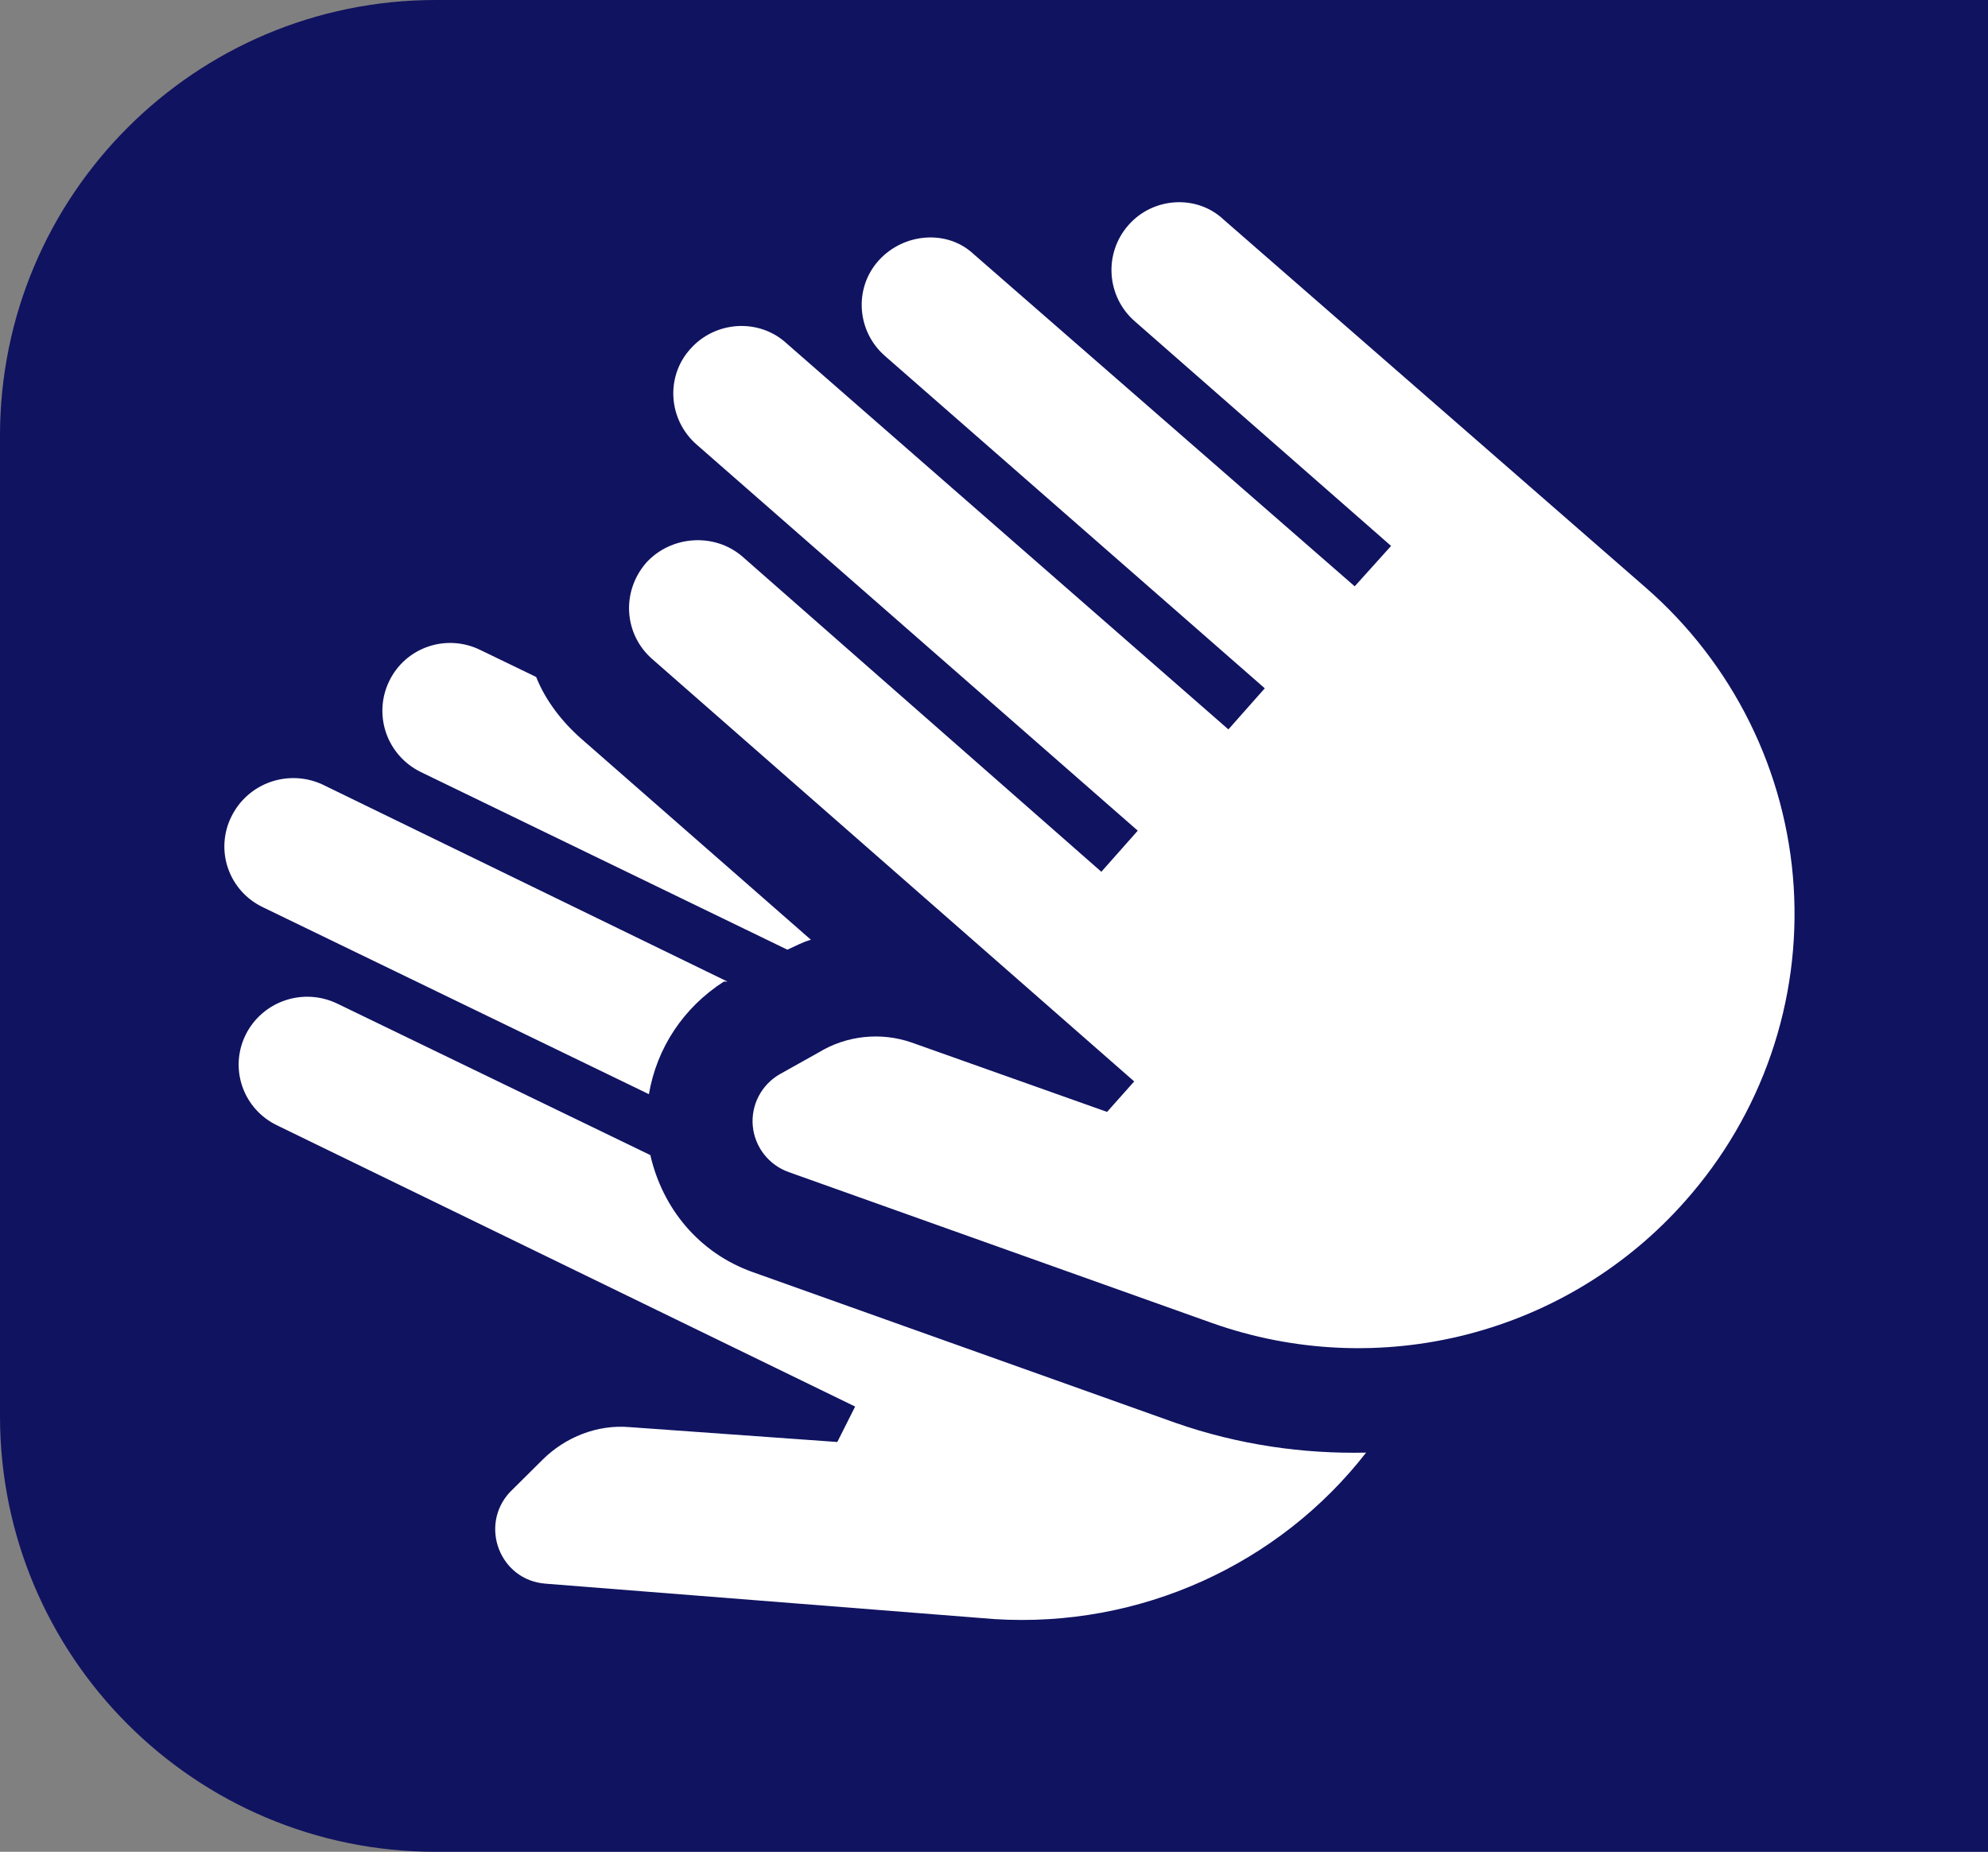 <svg width="73" height="68" viewBox="0 0 73 68" fill="none" xmlns="http://www.w3.org/2000/svg">
<rect x="0" y="0" width="73" height="68" fill="#808080" stroke="none"/>
<path d="M0 16C0 7.163 7.163 0 16 0H73V68H16C7.163 68 0 60.837 0 52V16Z" fill="#101360"/>
<path d="M61.878 44.107C59.768 46.496 56.983 48.2 53.885 48.998C50.786 49.796 47.518 49.651 44.504 48.581L28.964 43.041C28.605 42.913 28.29 42.687 28.056 42.388C27.822 42.089 27.679 41.73 27.643 41.354C27.607 40.977 27.681 40.598 27.854 40.261C28.028 39.924 28.295 39.643 28.624 39.451L30.065 38.645C31.087 38.021 32.345 37.891 33.472 38.281L40.652 40.83L41.648 39.711L23.959 24.209C22.911 23.298 22.806 21.738 23.723 20.671C24.64 19.657 26.239 19.553 27.261 20.437L40.442 32.012L41.779 30.503L25.584 16.328C24.536 15.417 24.431 13.83 25.348 12.816C26.265 11.776 27.89 11.671 28.912 12.634L45.107 26.784L46.443 25.275L32.502 13.076C31.454 12.166 31.349 10.579 32.266 9.565C33.183 8.55 34.782 8.42 35.752 9.331L49.745 21.53L51.081 20.047L41.674 11.802C40.626 10.891 40.521 9.305 41.438 8.264C42.355 7.224 43.954 7.146 44.923 8.056L60.437 21.582C62.023 22.966 63.319 24.647 64.25 26.528C65.182 28.41 65.73 30.456 65.864 32.548C65.998 34.64 65.715 36.738 65.031 38.721C64.347 40.705 63.275 42.535 61.878 44.107ZM29.777 34.509L21.339 27.122C20.631 26.498 20.028 25.717 19.688 24.859L17.644 23.871C17.348 23.724 17.026 23.637 16.697 23.615C16.367 23.593 16.037 23.636 15.724 23.743C15.412 23.849 15.124 24.017 14.877 24.235C14.631 24.454 14.431 24.719 14.29 25.015C14.002 25.609 13.963 26.291 14.178 26.915C14.394 27.538 14.848 28.051 15.443 28.345L28.912 34.873C29.2 34.743 29.488 34.587 29.777 34.509ZM26.58 36.044H26.711L11.852 28.813C11.251 28.53 10.561 28.495 9.933 28.714C9.305 28.933 8.79 29.389 8.498 29.983C8.351 30.277 8.265 30.596 8.244 30.923C8.222 31.25 8.266 31.577 8.374 31.887C8.481 32.197 8.649 32.482 8.868 32.727C9.088 32.972 9.354 33.171 9.651 33.313L23.828 40.179C24.116 38.489 25.086 37.006 26.58 36.044ZM43.167 52.249L27.628 46.708C25.663 46.006 24.326 44.367 23.881 42.416L12.377 36.85C11.778 36.563 11.09 36.522 10.462 36.737C9.834 36.951 9.316 37.403 9.022 37.995C8.876 38.288 8.79 38.607 8.768 38.934C8.747 39.261 8.792 39.589 8.899 39.898C9.006 40.208 9.174 40.493 9.393 40.738C9.612 40.983 9.878 41.182 10.175 41.324L31.401 51.65L30.746 52.951L23.121 52.405C21.941 52.301 20.762 52.769 19.924 53.601L18.718 54.798C17.591 56.02 18.351 58.023 20.028 58.153L36.511 59.454C41.857 59.792 46.967 57.451 50.164 53.341C47.858 53.393 45.474 53.055 43.167 52.249Z" fill="white"/>
</svg>
